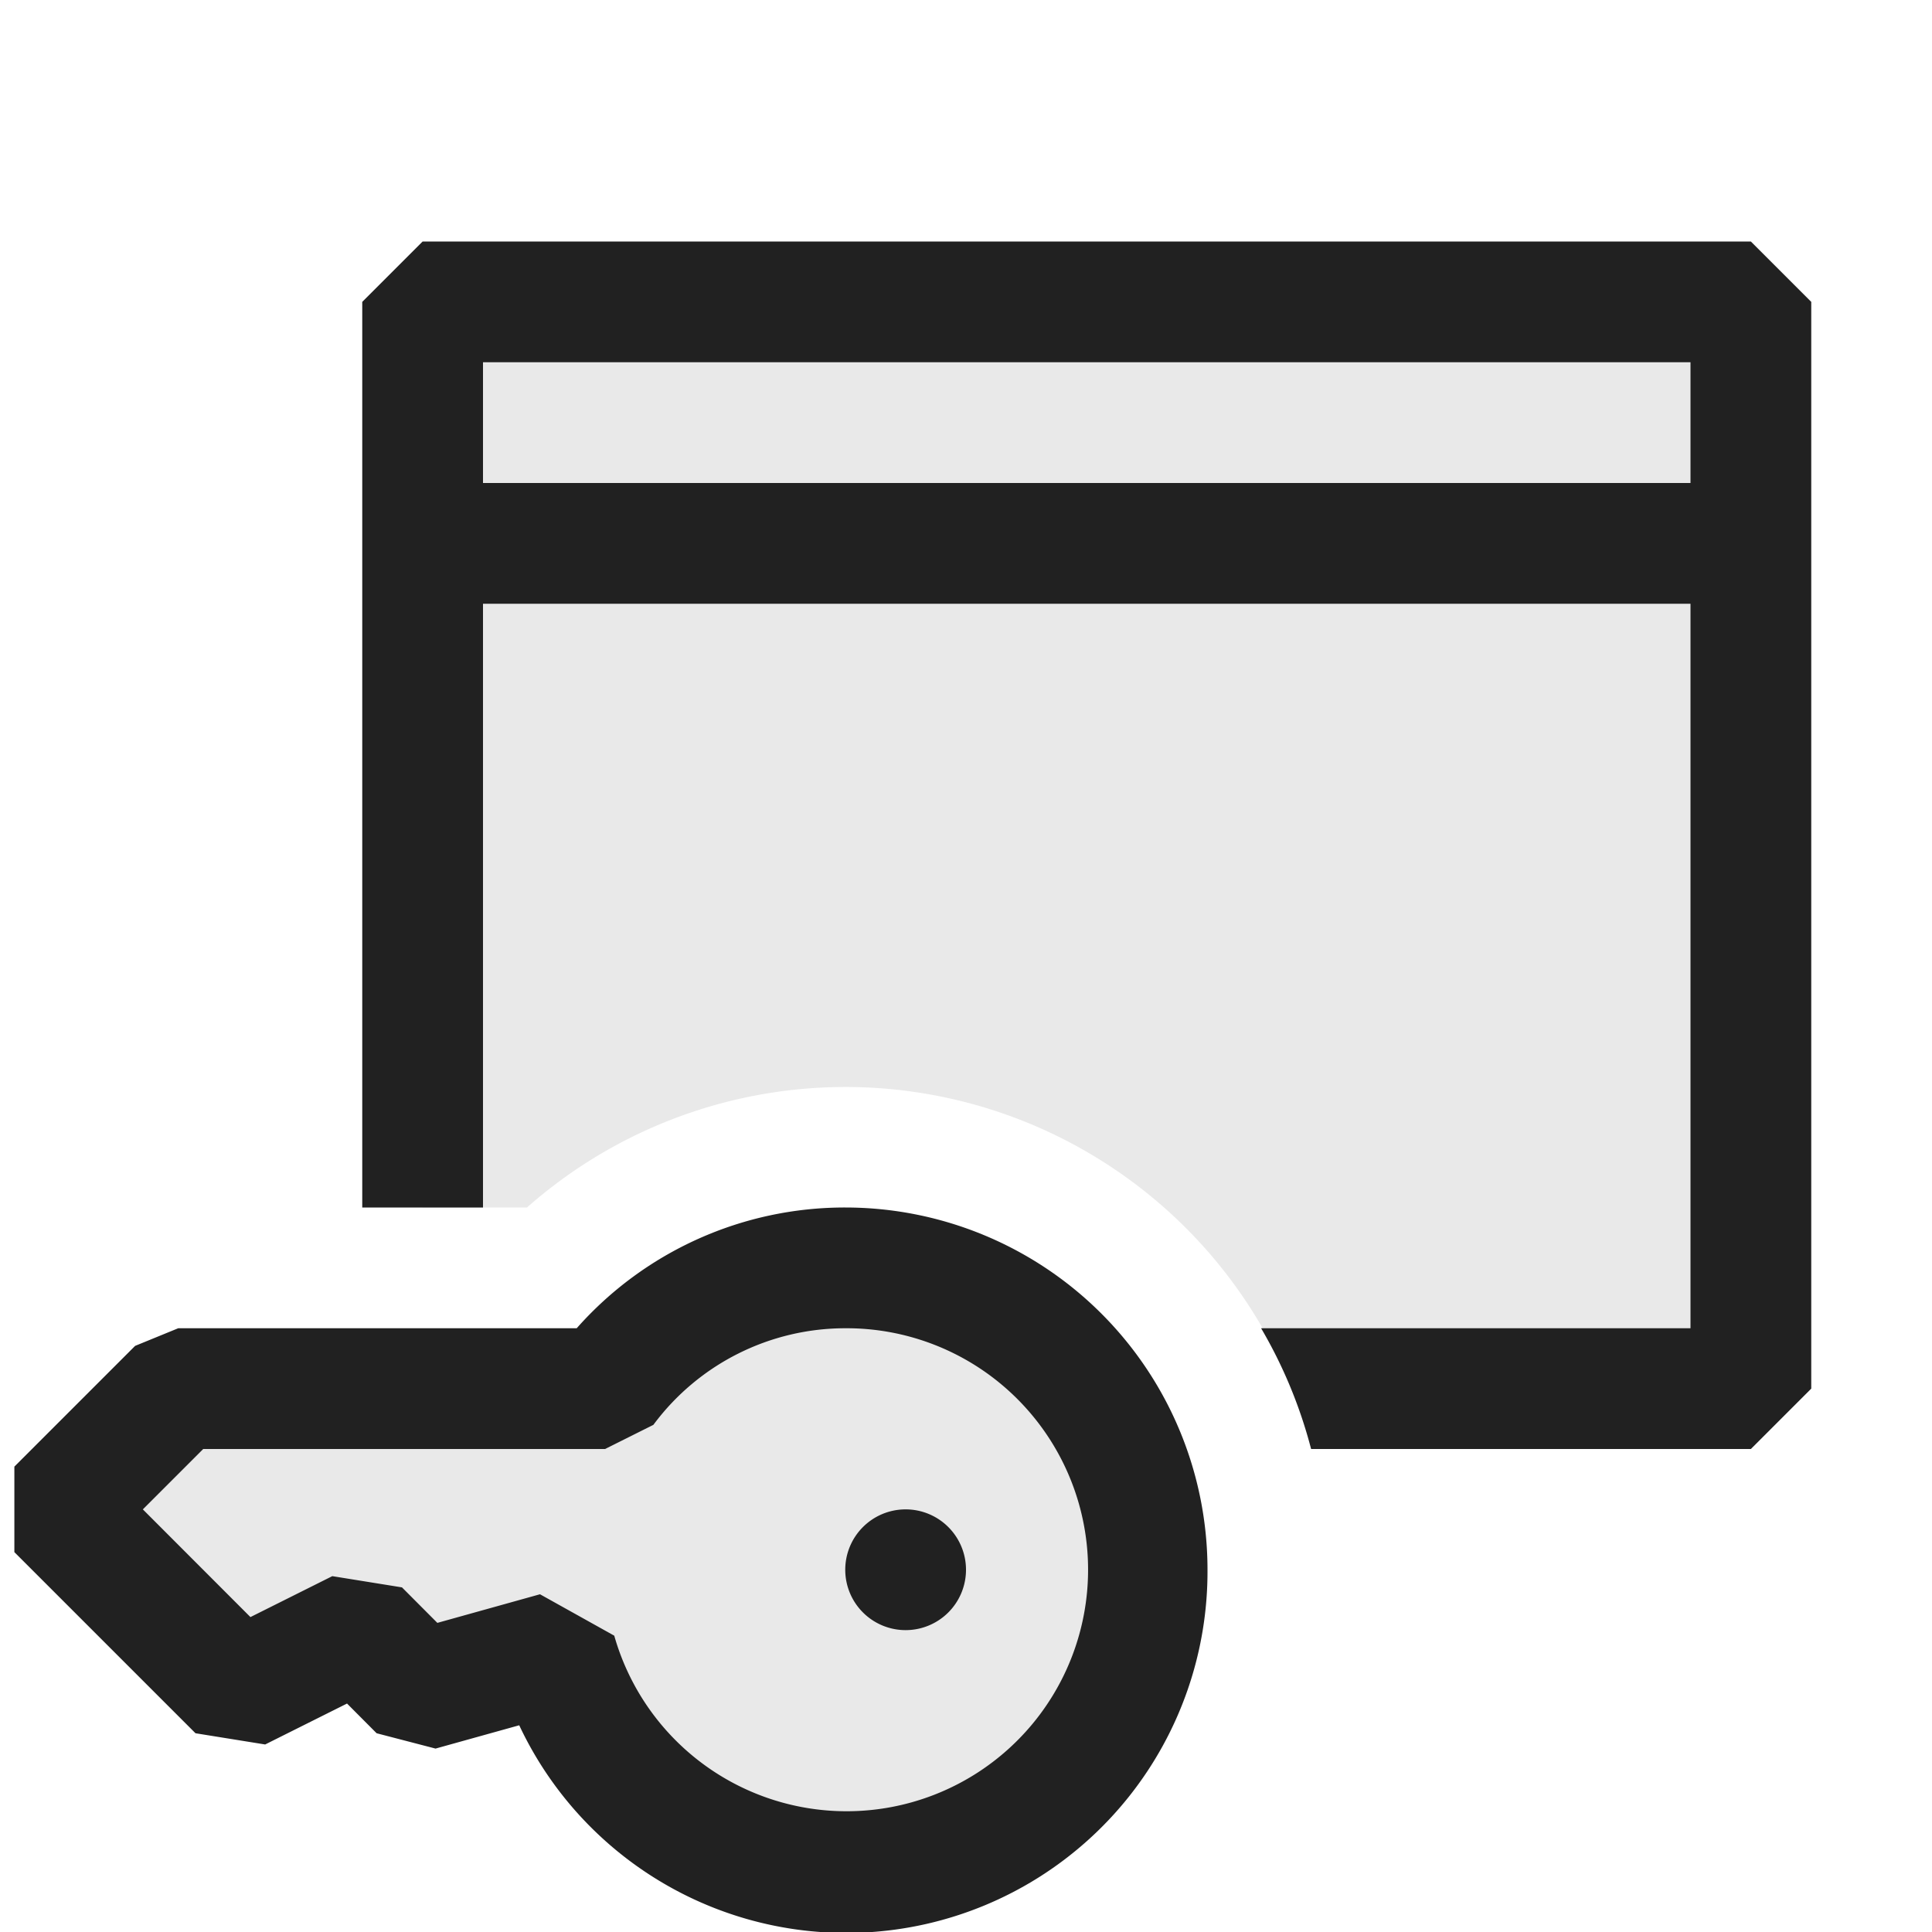 <svg xmlns="http://www.w3.org/2000/svg" viewBox="0 0 16 16">
  <defs>
    <style>.canvas{fill: none; opacity: 0;}.light-defaultgrey-10{fill: #212121; opacity: 0.1;}.light-defaultgrey{fill: #212121; opacity: 1;}</style>
  </defs>
  <title>ApplicationAccess</title>
  <g id="canvas">
    <path class="canvas" d="M16,16H0V0H16Z" />
  </g>
  <g id="level-1">
    <path class="light-defaultgrey-10" d="M14.5,2.5v9H10.7A3.986,3.986,0,0,0,4.364,10H3.5V2.5Z" />
    <path class="light-defaultgrey" d="M14.5,2H3.5L3,2.5V10H4V5H14v6H10.444a3.93,3.93,0,0,1,.414,1H14.5l.5-.5v-9ZM14,4H4V3H14Z" />
    <path class="light-defaultgrey-10" d="M7,15.5a2.491,2.491,0,0,1-2.393-1.816L3.475,14l-.5-.5-1,.5-1.5-1.5,1-1H5.011A2.5,2.5,0,1,1,7,15.5Z" />
    <path class="light-defaultgrey" d="M8,13a.5.5,0,1,1-.5-.5A.5.5,0,0,1,8,13Zm2,0a2.992,2.992,0,0,1-5.7,1.288l-.693.193-.488-.127-.245-.246-.678.339-.577-.093-1.5-1.5v-.708l1-1L1.476,11h3.3A2.963,2.963,0,0,1,7,10,3,3,0,0,1,10,13Zm-8.817-.5.891.892.678-.339.577.093.293.294.85-.237.615.343A2,2,0,1,0,7,11a1.979,1.979,0,0,0-1.589.8l-.4.2H1.683Z" />
  </g>
</svg>
